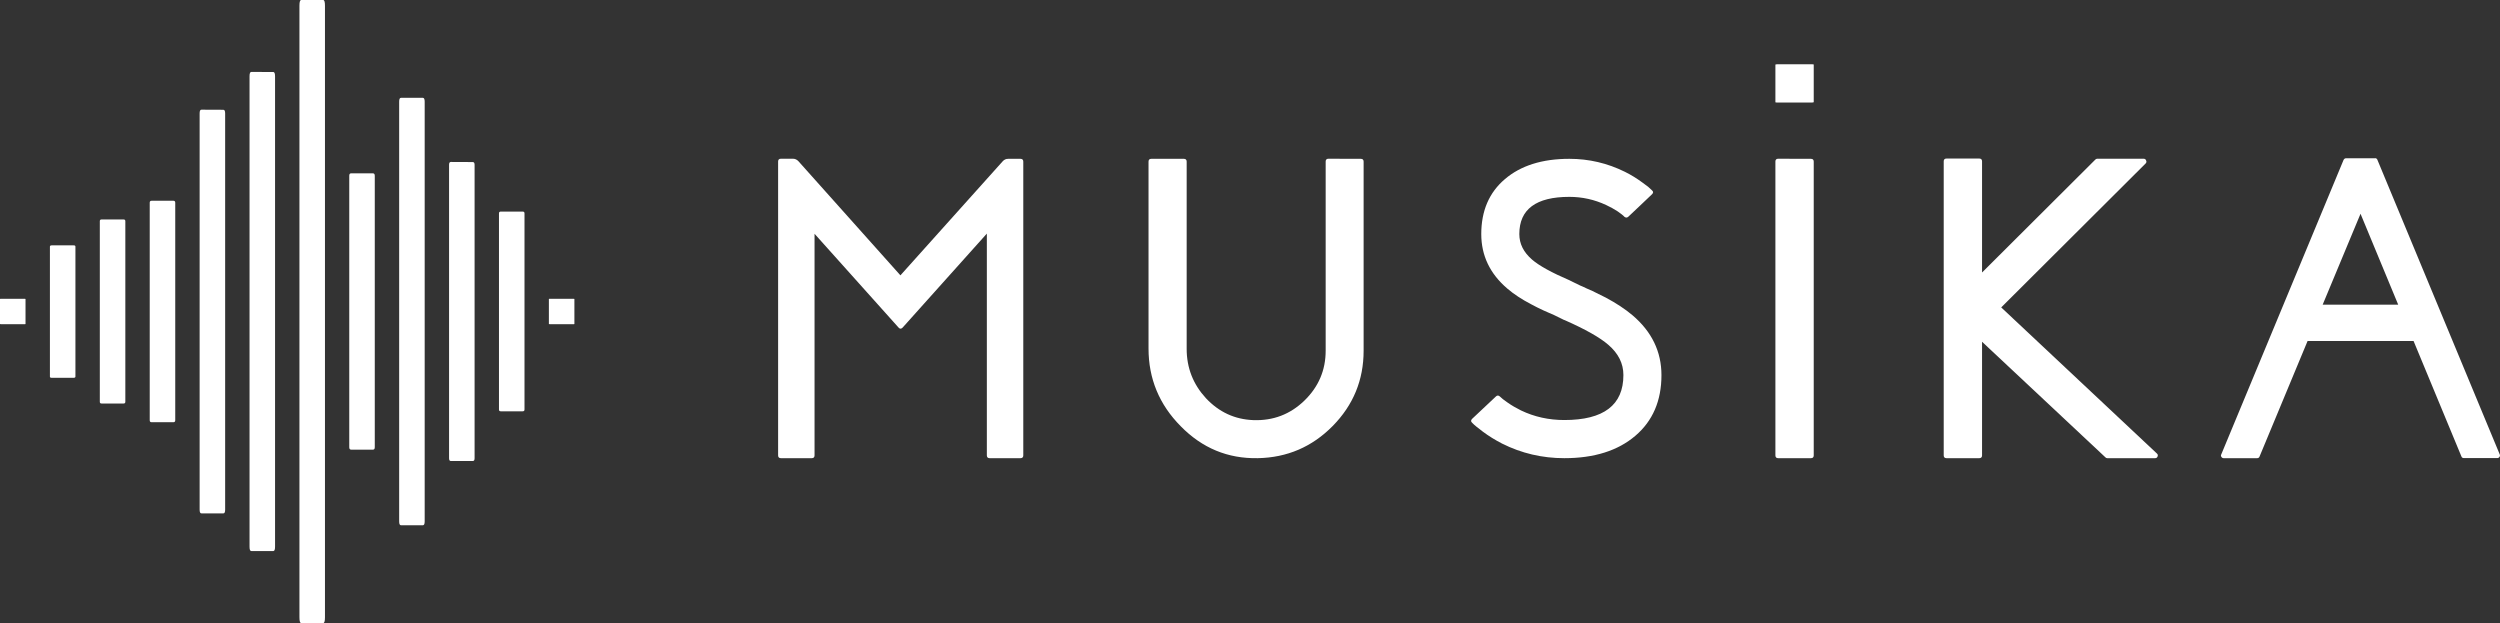 <?xml version="1.0" encoding="utf-8"?>
<!-- Generator: Adobe Illustrator 26.1.0, SVG Export Plug-In . SVG Version: 6.00 Build 0)  -->
<svg version="1.1" id="Layer_1" xmlns="http://www.w3.org/2000/svg" xmlns:xlink="http://www.w3.org/1999/xlink" x="0px" y="0px"
	 viewBox="0 0 2634.9 656.7" style="enable-background:new 0 0 2634.9 656.7;" xml:space="preserve">
<rect x="0" y="0" width="2634.9" height="656.7" fill="#333333" stroke="none"/>
<style type="text/css">
	.st0{fill:#FFFFFF;}
</style>
<g>
	<g>
		<g>
			<path class="st0" d="M1075.6,167.4c1.9,0,2.9,1,2.9,2.9V480c0,1.9-1,2.9-2.9,2.9H1043c-1.9,0-2.9-1-2.9-2.9V246.2l-88.8,99.1
				c-1.5,1.5-2.9,1.5-4.2,0l-88.6-98.9V480c0,1.9-1,2.9-2.9,2.9H823c-1.9,0-2.9-1-2.9-2.9V170.2c0-1.9,1-2.9,2.9-2.9h12.8
				c2.2,0,4.1,0.9,5.7,2.6L949,290.2L1056.8,170c1.6-1.8,3.5-2.6,5.7-2.6H1075.6z"/>
			<path class="st0" d="M1434.3,167.4c1.9,0,2.9,1,2.9,2.9v199.4c0,30.8-10.9,57.3-32.6,79.3c-21.7,22-48,33.3-78.9,33.9
				c-31.6,0.6-58.7-10.6-81.3-33.7c-22.6-22.8-33.9-50.1-33.9-81.9v-197c0-1.9,1-2.9,2.9-2.9h34.4c1.9,0,2.9,1,2.9,2.9v197.4
				c0,20,6.8,37.3,20.3,52c13.8,14.7,30.5,22.4,50.2,23.1c20.7,0.7,38.6-6.1,53.5-20.5c15-14.5,22.5-32.1,22.5-52.7V170.2
				c0-1.9,1-2.9,2.9-2.9L1434.3,167.4L1434.3,167.4z"/>
			<path class="st0" d="M1665.4,300.9c2.8,1.2,4.9,2.1,6.4,2.9l6.6,2.9c5.1,2.5,9.8,4.8,14.1,7c11,5.9,20.3,12,28,18.5
				c20.4,17.3,30.6,38.4,30.6,63.2c0,27-9.2,48.3-27.5,63.9c-18.4,15.7-43.3,23.6-74.9,23.6c-23.2,0-45.1-5.1-65.6-15.4
				c-7.2-3.7-14-7.9-20.3-12.6c-2.4-1.8-4.6-3.5-6.8-5.3c-1.6-1.3-3.1-2.6-4.4-4c-1.5-1.3-1.5-2.7,0-4.2l25.1-23.6
				c1.3-1.2,2.6-1.2,4,0c1,0.9,2.1,1.8,3.3,2.9c1.5,1.2,3.1,2.3,4.8,3.5c4.4,3.1,9.2,5.9,14.3,8.4c14.2,6.8,29.4,10.1,45.6,10.1
				c41.6,0,62.3-15.8,62.3-47.4c0-12.2-5.3-22.8-15.9-31.9c-9-7.8-24.3-16.4-46-26l-0.7-0.2l-10.4-5.1l-5.5-2.4l-5.9-2.6
				c-4.7-2.2-9-4.3-12.8-6.4c-9.8-5.1-18.2-10.6-25.1-16.5c-18.4-15.7-27.5-34.9-27.5-57.5c0-24.5,8.3-43.8,24.9-57.9
				c16.6-14.2,39.2-21.4,67.9-21.4c20.7,0,40.2,4.6,58.6,13.7c6.5,3.2,12.6,7,18.3,11.2c2.1,1.5,4.1,3,6.2,4.6
				c1.5,1.3,2.8,2.6,4,3.7c1.6,1.3,1.6,2.7,0,4.2l-12.3,11.7l-12.6,11.9c-1.3,1.2-2.6,1.2-4,0.2c-0.9-0.9-1.8-1.8-2.9-2.6
				c-1.3-1-2.7-2.1-4.2-3.1c-4-2.6-8.1-4.9-12.3-6.8c-12.2-5.7-25.1-8.6-38.8-8.6c-35.1,0-52.7,13.1-52.7,39.2
				c0,10.3,4.5,19.2,13.4,26.9c7.5,6.5,20.8,13.8,39.9,22l0.7,0.4L1665.4,300.9z"/>
			<path class="st0" d="M1908.7,167.4c1.9,0,2.9,1,2.9,2.9V480c0,1.9-1,2.9-2.9,2.9h-34.6c-1.9,0-2.9-1-2.9-2.9V170.2
				c0-1.9,1-2.9,2.9-2.9L1908.7,167.4L1908.7,167.4z"/>
			<path class="st0" d="M2273.3,478c1,0.9,1.2,1.9,0.7,3.1c-0.4,1.2-1.3,1.8-2.6,1.8H2221c-0.9,0-1.5-0.3-2-0.9l-130-121.8V480
				c0,1.9-1,2.9-2.9,2.9h-34.6c-1.9,0-2.9-1-2.9-2.9V170c0-1.9,1-2.9,2.9-2.9h34.6c1.9,0,2.9,1,2.9,2.9v117.2l119.4-119
				c0.6-0.6,1.2-0.9,2-0.9h48.9c1.3,0,2.2,0.6,2.6,1.8c0.6,1.2,0.4,2.2-0.4,3.1L2109.2,324L2273.3,478z"/>
			<path class="st0" d="M2503.1,166.7c1.3,0,2.2,0.6,2.6,1.8l128.9,310.4c0.4,0.9,0.4,1.8-0.2,2.6c-0.6,0.9-1.4,1.3-2.4,1.3h-35.2
				c-1.3,0-2.2-0.6-2.6-1.8l-50.4-121.6h-111.7l-50.6,121.7c-0.4,1.2-1.3,1.8-2.6,1.8h-35.2c-1,0-1.8-0.4-2.4-1.3
				c-0.6-0.9-0.7-1.8-0.2-2.6L2470,168.6c0.6-1.2,1.5-1.8,2.6-1.8h30.5V166.7z M2527.6,321.1l-39.7-95.8l-39.9,95.8H2527.6z"/>
		</g>
		<path class="st0" d="M1908.7,67.7c1.9,0,2.9,0.1,2.9,0.4v39.6c0,0.2-1,0.4-2.9,0.4h-34.6c-1.9,0-2.9-0.1-2.9-0.4V68.1
			c0-0.2,1-0.4,2.9-0.4H1908.7z"/>
	</g>
	<g>
		<path class="st0" d="M340.6,0c1.3,0,1.9,2,1.9,6v644.7c0,4-0.6,6-1.9,6h-23.1c-1.3,0-1.9-2-1.9-6V6c0-4,0.6-6,1.9-6H340.6z"/>
		<path class="st0" d="M393.1,182.7c1.3,0,1.9,0.9,1.9,2.6v286c0,1.8-0.6,2.6-1.9,2.6H370c-1.3,0-1.9-0.9-1.9-2.6v-286
			c0-1.8,0.6-2.6,1.9-2.6L393.1,182.7L393.1,182.7z"/>
		<path class="st0" d="M288,75.9c1.3,0,1.9,1.5,1.9,4.6v495.7c0,3.1-0.6,4.6-1.9,4.6h-23.1c-1.3,0-1.9-1.5-1.9-4.6V80.4
			c0-3.1,0.6-4.6,1.9-4.6L288,75.9L288,75.9z"/>
		<path class="st0" d="M182.8,211.6c1.3,0,1.9,0.7,1.9,2.1v229.2c0,1.4-0.6,2.1-1.9,2.1h-23.1c-1.3,0-1.9-0.7-1.9-2.1V213.7
			c0-1.4,0.6-2.1,1.9-2.1L182.8,211.6L182.8,211.6z"/>
		<path class="st0" d="M130.2,231.3c1.3,0,1.9,0.6,1.9,1.8v190.4c0,1.2-0.6,1.8-1.9,1.8h-23.1c-1.3,0-1.9-0.6-1.9-1.8V233.1
			c0-1.2,0.6-1.8,1.9-1.8H130.2z"/>
		<path class="st0" d="M77.6,258.6c1.3,0,1.9,0.4,1.9,1.3v137c0,0.8-0.6,1.3-1.9,1.3H54.5c-1.3,0-1.9-0.4-1.9-1.3v-137
			c0-0.8,0.6-1.3,1.9-1.3H77.6z"/>
		<path class="st0" d="M235.4,115.7c1.3,0,1.9,1.3,1.9,3.9v417.6c0,2.6-0.6,3.9-1.9,3.9h-23.1c-1.3,0-1.9-1.3-1.9-3.9V119.5
			c0-2.6,0.6-3.9,1.9-3.9L235.4,115.7L235.4,115.7z"/>
		<path class="st0" d="M445.7,103.1c1.3,0,1.9,1.4,1.9,4.1v442.3c0,2.7-0.6,4.1-1.9,4.1h-23.1c-1.3,0-1.9-1.4-1.9-4.1V107.2
			c0-2.7,0.6-4.1,1.9-4.1H445.7z"/>
		<path class="st0" d="M498.3,170.8c1.3,0,1.9,1,1.9,2.9V483c0,1.9-0.6,2.9-1.9,2.9h-23.1c-1.3,0-1.9-1-1.9-2.9V173.6
			c0-1.9,0.6-2.9,1.9-2.9L498.3,170.8L498.3,170.8z"/>
		<path class="st0" d="M550.9,223c1.3,0,1.9,0.6,1.9,1.9v206.7c0,1.3-0.6,1.9-1.9,1.9h-23.1c-1.3,0-1.9-0.6-1.9-1.9V224.9
			c0-1.3,0.6-1.9,1.9-1.9H550.9z"/>
		<path class="st0" d="M603.5,314.9c1.3,0,1.9,0.1,1.9,0.2v26.4c0,0.2-0.6,0.2-1.9,0.2h-23.1c-1.3,0-1.9-0.1-1.9-0.2v-26.4
			c0-0.2,0.6-0.2,1.9-0.2H603.5z"/>
		<path class="st0" d="M25,314.9c1.3,0,1.9,0.1,1.9,0.2v26.4c0,0.2-0.6,0.2-1.9,0.2H1.9c-1.3,0-1.9-0.1-1.9-0.2v-26.4
			c0-0.2,0.6-0.2,1.9-0.2H25z"/>
	</g>
</g>
</svg>
